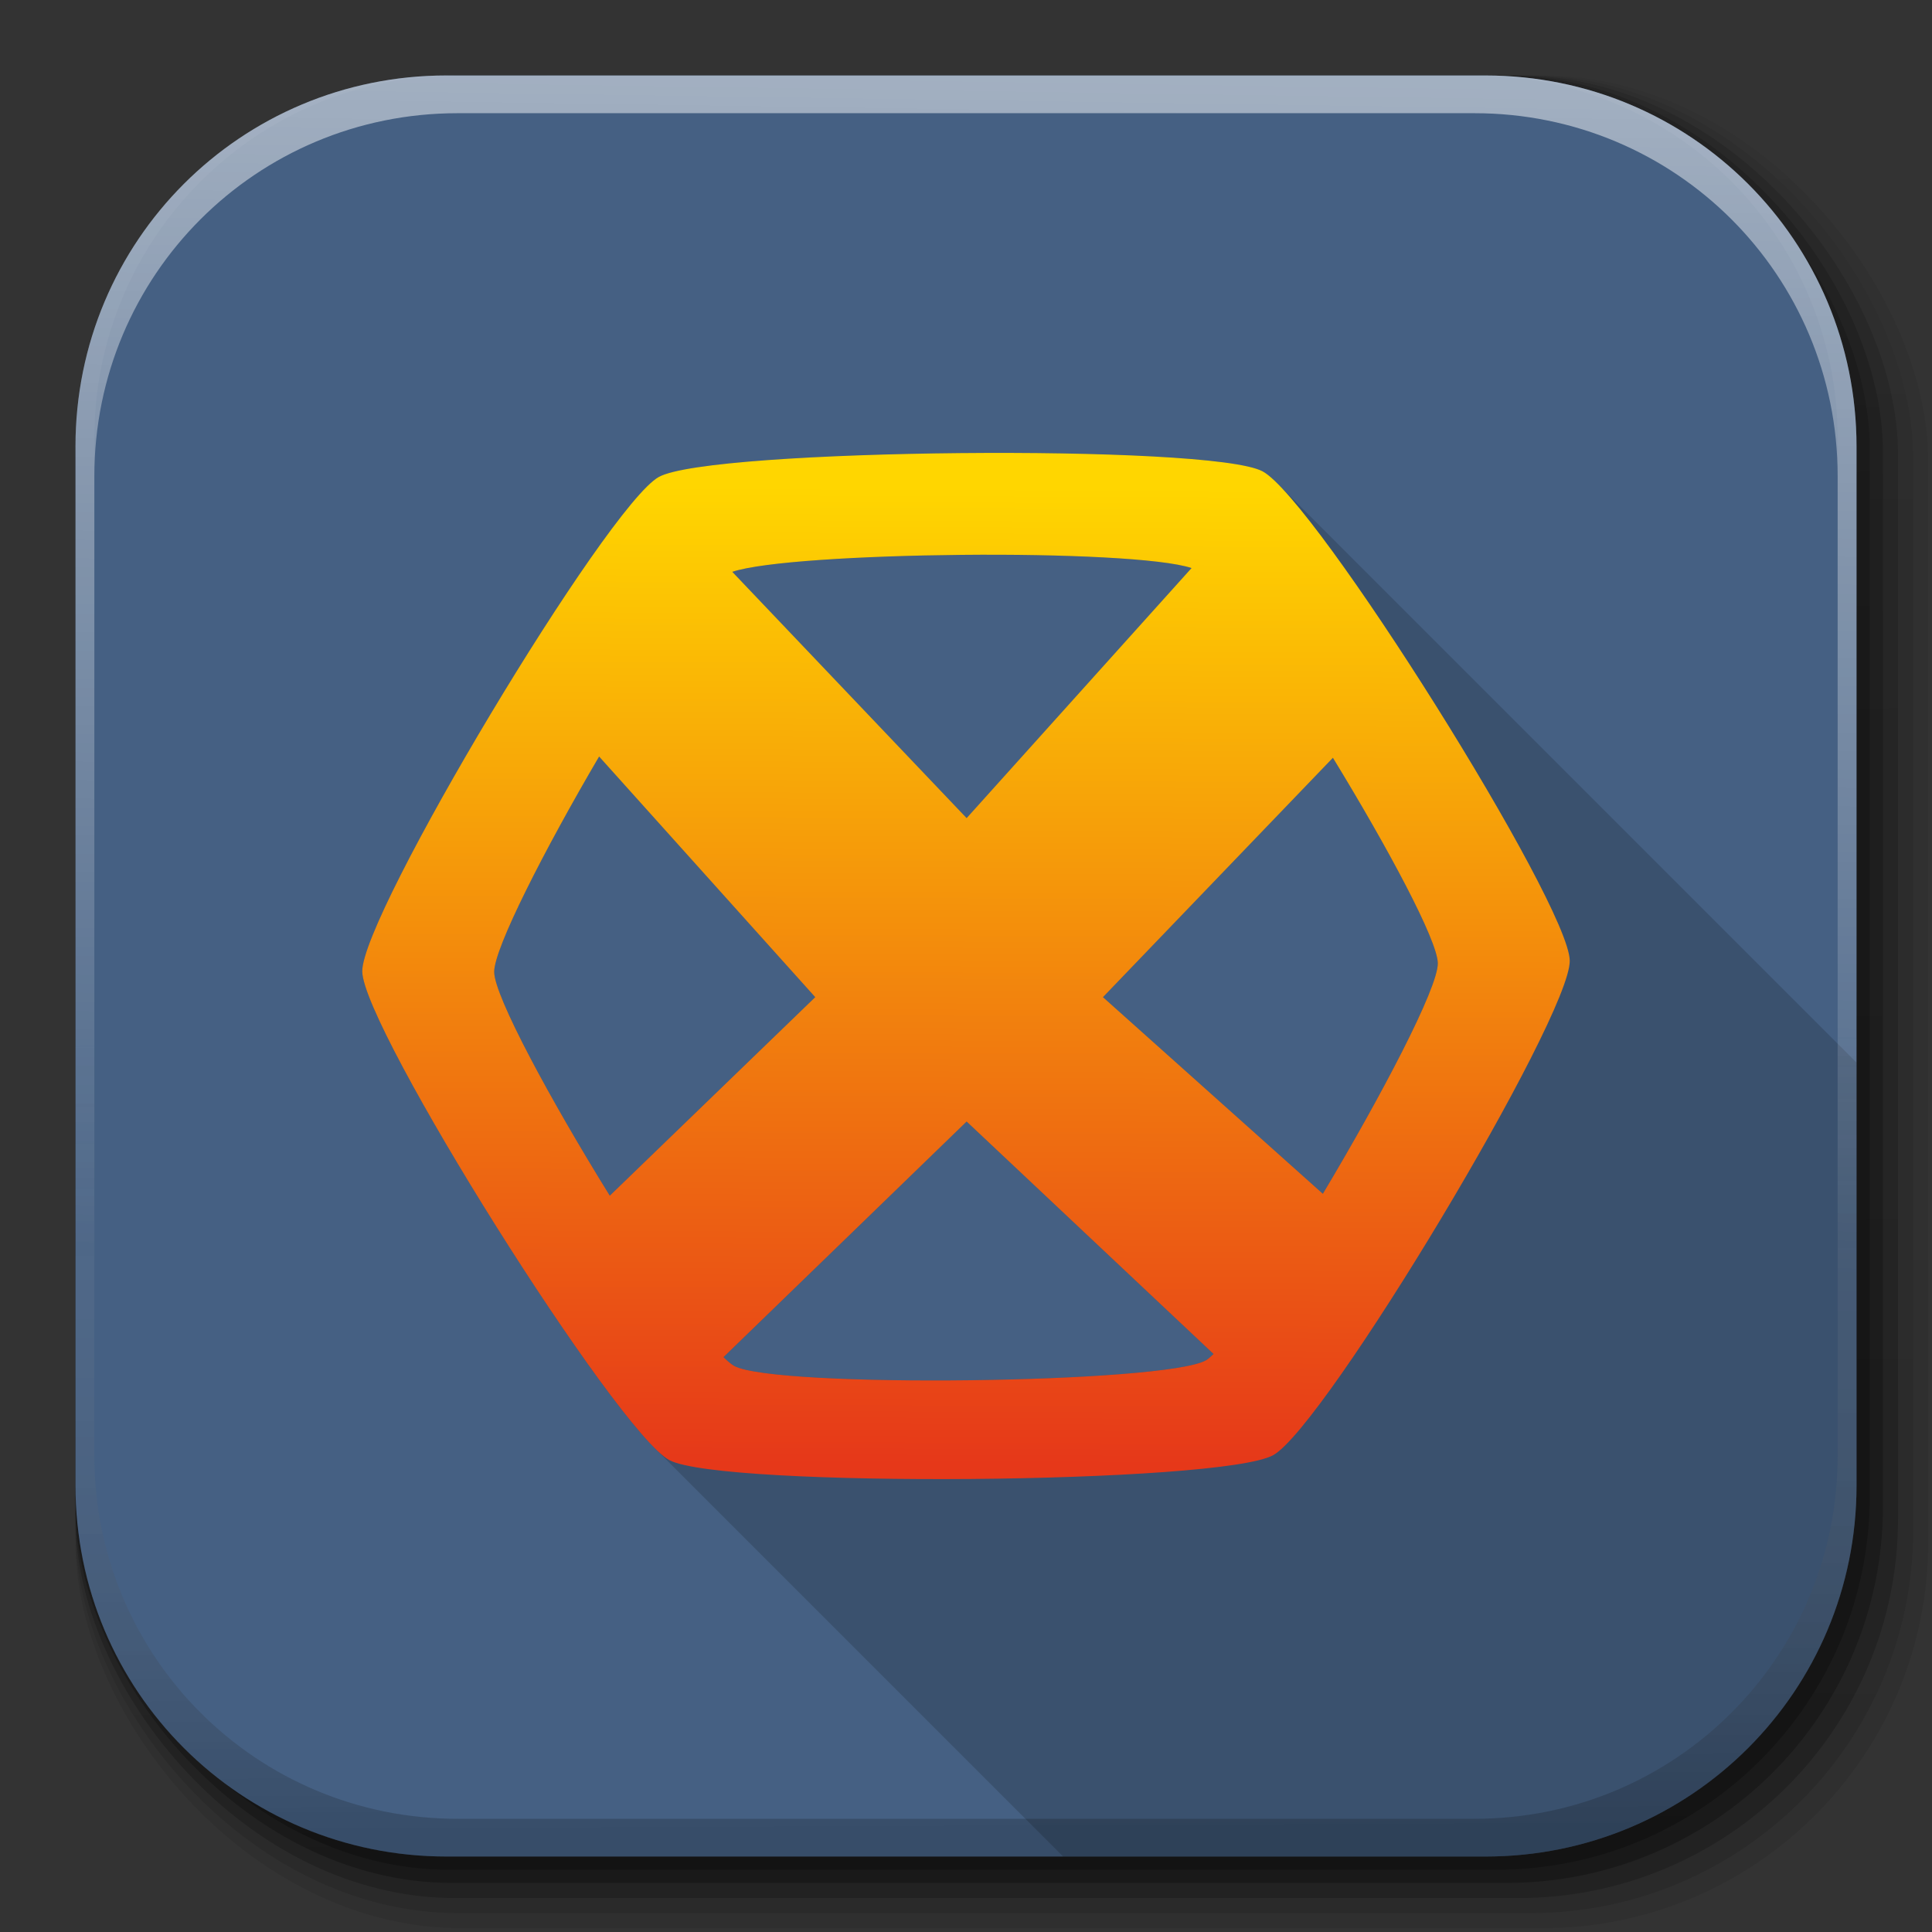 <?xml version="1.0" encoding="UTF-8" standalone="no"?>
<!-- Created with Inkscape (http://www.inkscape.org/) -->

<svg
   xmlns:dc="http://purl.org/dc/elements/1.1/"
   xmlns:cc="http://creativecommons.org/ns#"
   xmlns:rdf="http://www.w3.org/1999/02/22-rdf-syntax-ns#"
   xmlns:svg="http://www.w3.org/2000/svg"
   xmlns="http://www.w3.org/2000/svg"
   xmlns:xlink="http://www.w3.org/1999/xlink"
   xmlns:sodipodi="http://sodipodi.sourceforge.net/DTD/sodipodi-0.dtd"
   xmlns:inkscape="http://www.inkscape.org/namespaces/inkscape"
   inkscape:export-ydpi="100"
   inkscape:export-xdpi="100"
   inkscape:export-filename="/home/alecive/Scrivania/firefoxTest1.png"
   sodipodi:docname="hexchat.svg"
   inkscape:version="0.91+devel r"
   version="1.1"
   id="svg2"
   height="512"
   width="512">
  <rect width="100%" height="100%" fill="#333333" stroke="none"/>
  <sodipodi:namedview
     id="base"
     pagecolor="#ffffff"
     bordercolor="#666666"
     borderopacity="1.0"
     inkscape:pageopacity="0.0"
     inkscape:pageshadow="2"
     inkscape:zoom="0.38747454"
     inkscape:cx="461.22175"
     inkscape:cy="282.99823"
     inkscape:document-units="px"
     inkscape:current-layer="svg2"
     showgrid="false"
     inkscape:window-width="1375"
     inkscape:window-height="876"
     inkscape:window-x="1985"
     inkscape:window-y="24"
     inkscape:window-maximized="1"
     inkscape:object-paths="false"
     inkscape:snap-intersection-paths="false"
     inkscape:object-nodes="true"
     inkscape:snap-smooth-nodes="true"
     inkscape:snap-nodes="true" />
  <defs
     id="defs4">
    <linearGradient
       x1="19.245"
       y1="21.031"
       x2="19.36"
       gradientUnits="userSpaceOnUse"
       y2="44.984"
       id="linearGradient2460">
      <stop
         offset="0"
         style="stop-color:#fafafa;stop-opacity:1;"
         id="stop3602" />
      <stop
         offset="1"
         style="stop-color:#f0f0f0;stop-opacity:1;"
         id="stop3604" />
    </linearGradient>
    <linearGradient
       inkscape:collect="always"
       xlink:href="#ButtonShadow-0-1-1-5-9"
       id="linearGradient4114-2-6"
       gradientUnits="userSpaceOnUse"
       gradientTransform="matrix(1.032,0,0,1.032,-830.864,592.678)"
       x1="1012.513"
       y1="484.417"
       x2="1006.808"
       y2="20.626" />
    <linearGradient
       x1="45.448"
       y1="92.54"
       x2="45.448"
       y2="7.017"
       id="ButtonShadow-0-1-1-5-9"
       gradientUnits="userSpaceOnUse"
       gradientTransform="matrix(1.006,0,0,0.994,100,0)">
      <stop
         id="stop3750-8-9-3-6-4"
         style="stop-color:#000000;stop-opacity:1"
         offset="0" />
      <stop
         id="stop3752-5-6-4-2-9"
         style="stop-color:#000000;stop-opacity:0.588"
         offset="1" />
    </linearGradient>
    <linearGradient
       inkscape:collect="always"
       xlink:href="#ButtonShadow-0-1-1-5-9"
       id="linearGradient4112-2-6"
       gradientUnits="userSpaceOnUse"
       gradientTransform="matrix(1.04,0,0,1.04,-837.951,592.518)"
       x1="1012.513"
       y1="484.417"
       x2="1006.808"
       y2="20.626" />
    <linearGradient
       inkscape:collect="always"
       xlink:href="#ButtonShadow-0-1-1-5-9"
       id="linearGradient4110-6-7"
       gradientUnits="userSpaceOnUse"
       gradientTransform="matrix(1.023,0,0,1.023,-823.777,592.838)"
       x1="1012.513"
       y1="484.417"
       x2="1006.808"
       y2="20.626" />
    <linearGradient
       inkscape:collect="always"
       xlink:href="#ButtonShadow-0-1-1-5-9"
       id="linearGradient4116-6-3"
       gradientUnits="userSpaceOnUse"
       gradientTransform="matrix(1.015,0,0,1.015,-816.69,592.997)"
       x1="1012.513"
       y1="484.417"
       x2="1006.808"
       y2="20.626" />
    <linearGradient
       y2="20.626"
       x2="1006.808"
       y1="484.417"
       x1="1012.513"
       gradientTransform="matrix(1.007,0,0,1.007,-810.489,593.137)"
       gradientUnits="userSpaceOnUse"
       id="linearGradient5342-3"
       xlink:href="#ButtonShadow-0-1-1-5-9"
       inkscape:collect="always" />
    <linearGradient
       inkscape:collect="always"
       xlink:href="#linearGradient3737-9"
       id="linearGradient4084-8"
       gradientUnits="userSpaceOnUse"
       gradientTransform="translate(778.6,-360.56)"
       x1="993.439"
       y1="51.512"
       x2="988.786"
       y2="363.738" />
    <linearGradient
       id="linearGradient3737-9">
      <stop
         id="stop3739-7"
         style="stop-color:#ffffff;stop-opacity:1"
         offset="0" />
      <stop
         id="stop3741-4"
         style="stop-color:#ffffff;stop-opacity:0"
         offset="1" />
    </linearGradient>
    <linearGradient
       inkscape:collect="always"
       xlink:href="#linearGradient4046-3"
       id="linearGradient4086-12"
       gradientUnits="userSpaceOnUse"
       x1="1764.649"
       y1="155.597"
       x2="1763.69"
       y2="-55.941" />
    <linearGradient
       id="linearGradient4046-3">
      <stop
         id="stop4048-7"
         style="stop-color:#000000;stop-opacity:1;"
         offset="0" />
      <stop
         id="stop4050-73"
         style="stop-color:#ffffff;stop-opacity:0.2"
         offset="1" />
    </linearGradient>
    <linearGradient
       y2="1.56"
       x2="47.225"
       y1="91.825"
       x1="46.882"
       gradientTransform="matrix(2.741,0,0,2.869,126.989,124.609)"
       gradientUnits="userSpaceOnUse"
       id="linearGradient3983"
       xlink:href="#linearGradient2289-4"
       inkscape:collect="always" />
    <linearGradient
       id="linearGradient2289-4">
      <stop
         style="stop-color:#e63819;stop-opacity:1"
         offset="0"
         id="stop2291-0" />
      <stop
         style="stop-color:#ffd600;stop-opacity:1;"
         offset="1"
         id="stop2293-9" />
    </linearGradient>
    <linearGradient
       id="outerBackgroundGradient-8">
      <stop
         id="stop3864-8-6-0"
         offset="0"
         style="stop-color:#000000;stop-opacity:1;" />
      <stop
         id="stop3866-9-1-1-0"
         offset="1"
         style="stop-color:#1a1a1a;stop-opacity:1;" />
    </linearGradient>
  </defs>
  <g
     id="layer1"
     inkscape:groupmode="layer"
     inkscape:label="Livello 1"
     transform="translate(0,-540.362)" />
  <g
     id="g2036"
     transform="matrix(1.1,0,0,0.444,95.081,256.393)">
    <g
       id="g3712"
       style="opacity:0.4"
       transform="matrix(1.053,0,0,1.286,-1.263,-13.429)" />
  </g>
  <g
     transform="translate(97.481,231.282)"
     id="g3541" />
  <g
     transform="translate(97.481,231.282)"
     id="g3536" />
  <g
     id="g4103"
     transform="translate(-11.985,-592.117)">
    <rect
       ry="101.458"
       y="612.117"
       x="31.985"
       height="487"
       width="487"
       id="rect6187"
       style="opacity:0.1;color:#000000;fill:url(#linearGradient4114-2-6);fill-opacity:1;fill-rule:nonzero;stroke:none;stroke-width:1.5;marker:none;visibility:visible;display:inline;overflow:visible;enable-background:accumulate" />
    <rect
       style="opacity:0.08;color:#000000;fill:url(#linearGradient4112-2-6);fill-opacity:1;fill-rule:nonzero;stroke:none;stroke-width:1.5;marker:none;visibility:visible;display:inline;overflow:visible;enable-background:accumulate"
       id="rect6191"
       width="491"
       height="491"
       x="31.985"
       y="612.117"
       ry="102.292" />
    <rect
       style="opacity:0.2;color:#000000;fill:url(#linearGradient4110-6-7);fill-opacity:1;fill-rule:nonzero;stroke:none;stroke-width:1.5;marker:none;visibility:visible;display:inline;overflow:visible;enable-background:accumulate"
       id="rect6183"
       width="483"
       height="483"
       x="31.985"
       y="612.117"
       ry="100.625" />
    <rect
       ry="99.792"
       y="612.117"
       x="31.985"
       height="479"
       width="479"
       id="rect6179"
       style="opacity:0.25;color:#000000;fill:url(#linearGradient4116-6-3);fill-opacity:1;fill-rule:nonzero;stroke:none;stroke-width:1.5;marker:none;visibility:visible;display:inline;overflow:visible;enable-background:accumulate" />
    <rect
       style="opacity:0.25;color:#000000;fill:url(#linearGradient5342-3);fill-opacity:1;fill-rule:nonzero;stroke:none;stroke-width:1.5;marker:none;visibility:visible;display:inline;overflow:visible;enable-background:accumulate"
       id="rect5574"
       width="475.5"
       height="475.5"
       x="31.985"
       y="612.117"
       ry="99.062" />
  </g>
  <path
     style="fill:#456083;stroke:none;fill-opacity:1"
     d="M 118.344,20 C 63.867,20 20,63.867 20,118.344 l 0,23.062 0,252.25 C 20,448.133 63.867,492 118.344,492 l 275.312,0 C 448.133,492 492,448.133 492,393.656 l 0,-252.25 0,-23.062 C 492,63.867 448.133,20 393.656,20 l -275.312,0 z"
     id="rect5505"
     inkscape:connector-curvature="0" />
  <path
     style="fill:#000000;fill-opacity:0.157;fill-rule:evenodd;stroke:none"
     d="M 268.146 120.029 C 263.636 120.015 259.069 120.031 254.502 120.074 C 217.969 120.422 181.471 122.572 174.584 126.4 C 160.81 134.056 95.838 242.383 96 257.432 C 96.002 257.659 96.022 257.909 96.055 258.178 C 96.065 258.258 96.083 258.351 96.096 258.436 C 96.124 258.624 96.154 258.813 96.195 259.02 C 96.299 259.539 96.449 260.124 96.633 260.752 C 96.665 260.86 96.694 260.965 96.729 261.076 C 96.819 261.371 96.945 261.713 97.051 262.029 C 97.226 262.552 97.402 263.075 97.619 263.654 C 97.769 264.053 97.948 264.489 98.117 264.914 C 98.329 265.444 98.539 265.973 98.779 266.541 C 98.99 267.04 99.224 267.567 99.457 268.094 C 99.712 268.67 99.97 269.251 100.25 269.859 C 100.491 270.385 100.746 270.928 101.006 271.477 C 101.318 272.136 101.637 272.806 101.975 273.498 C 102.276 274.116 102.588 274.745 102.908 275.387 C 103.236 276.044 103.574 276.715 103.922 277.396 C 104.257 278.054 104.595 278.715 104.947 279.395 C 105.364 280.197 105.797 281.018 106.236 281.848 C 106.554 282.448 106.87 283.044 107.199 283.658 C 107.67 284.535 108.158 285.433 108.65 286.336 C 109.01 286.994 109.362 287.647 109.732 288.318 C 109.972 288.752 110.225 289.2 110.469 289.639 C 111.995 292.386 113.593 295.211 115.275 298.127 C 115.398 298.339 115.525 298.556 115.648 298.77 C 116.957 301.031 118.334 303.357 119.717 305.688 C 120.822 307.551 121.941 309.417 123.084 311.311 C 124.032 312.881 124.976 314.437 125.945 316.02 C 127.198 318.065 128.459 320.1 129.738 322.152 C 130.697 323.69 131.645 325.212 132.613 326.746 C 133.925 328.823 135.236 330.867 136.557 332.922 C 137.489 334.373 138.413 335.817 139.346 337.25 C 140.716 339.355 142.069 341.395 143.43 343.445 C 144.437 344.963 145.447 346.502 146.443 347.98 C 146.713 348.381 146.977 348.771 147.246 349.168 C 149.112 351.926 150.954 354.613 152.752 357.188 C 153.422 358.146 154.081 359.081 154.738 360.01 C 155.119 360.548 155.505 361.098 155.881 361.625 C 156.642 362.691 157.385 363.716 158.125 364.734 C 158.379 365.084 158.643 365.453 158.895 365.797 C 159.909 367.184 160.902 368.523 161.869 369.807 C 162.804 371.047 163.713 372.233 164.598 373.367 C 164.891 373.743 165.168 374.084 165.455 374.447 C 166.068 375.223 166.676 375.991 167.26 376.707 C 167.53 377.039 167.783 377.338 168.047 377.656 C 168.587 378.309 169.123 378.954 169.635 379.549 C 169.962 379.929 170.269 380.273 170.584 380.629 C 171.008 381.108 171.43 381.581 171.83 382.014 C 172.139 382.348 172.432 382.651 172.727 382.957 C 172.958 383.198 173.209 383.477 173.432 383.699 L 281.732 492 L 393.656 492 C 448.133 492 492 448.133 492 393.656 L 492 281.6 L 338.549 128.148 C 338.348 127.947 338.164 127.777 337.971 127.592 C 337.847 127.473 337.72 127.347 337.6 127.234 C 337.465 127.109 337.333 126.991 337.203 126.873 C 336.988 126.679 336.78 126.496 336.576 126.324 C 336.456 126.223 336.337 126.122 336.221 126.029 C 336.022 125.869 335.833 125.728 335.646 125.592 C 335.551 125.522 335.451 125.446 335.359 125.383 C 335.087 125.196 334.825 125.03 334.584 124.902 C 328.487 121.668 299.718 120.13 268.146 120.029 z M 264.826 147.014 C 287.933 147.096 309.018 148.273 315.771 150.543 L 256.166 216.807 L 194.064 151.541 C 202.068 148.851 228.331 147.306 254.834 147.047 C 258.182 147.014 261.525 147.002 264.826 147.014 z M 158.768 200.49 L 216.041 264.258 L 161.598 316.869 C 145.948 291.634 131.03 264.066 130.963 257.598 C 130.898 251.36 144.254 225.244 158.768 200.49 z M 353.232 200.822 C 367.785 224.63 380.974 249.214 381.037 255.266 C 381.106 261.853 366.024 290.508 350.568 316.369 L 292.295 264.258 L 353.232 200.822 z M 256.166 297.223 L 321.598 358.824 C 320.855 359.534 320.147 360.177 319.6 360.49 C 308.829 366.648 205.462 367.934 194.564 361.988 C 193.851 361.599 192.778 360.692 191.734 359.658 L 256.166 297.223 z "
     id="path5339" />
  <g
     id="g4076"
     transform="translate(-605.519,-353.968)">
    <g
       transform="translate(-926.668,684.384)"
       id="g4038" />
  </g>
  <g
     id="g4076-9"
     transform="translate(-605.519,-353.968)">
    <g
       transform="translate(-926.668,684.384)"
       id="g4038-9">
      <path
         inkscape:connector-curvature="0"
         style="opacity:0.5;color:#000000;fill:url(#linearGradient4084-8);fill-opacity:1;fill-rule:nonzero;stroke:none;stroke-width:1.5;marker:none;visibility:visible;display:inline;overflow:visible;enable-background:accumulate"
         d="m 1650.499,-310.416 c -54.477,0 -98.312,43.836 -98.312,98.312 l 0,275.344 c 0,54.477 43.836,98.344 98.312,98.344 l 2.938,0 c -53.322,0 -96.25,-42.928 -96.25,-96.25 l 0,-269.5 c 0,-53.322 42.928,-96.25 96.25,-96.25 l 269.5,0 c 53.322,0 96.25,42.928 96.25,96.25 l 0,269.5 c 0,53.323 -42.928,96.25 -96.25,96.25 l 2.906,0 c 54.477,0 98.344,-43.867 98.344,-98.344 l 0,-275.344 c 0,-54.477 -43.867,-98.312 -98.344,-98.312 l -275.344,0 z"
         id="rect6809-2-3" />
      <path
         id="path3981-7"
         d="m 1650.499,161.584 c -54.477,0 -98.312,-43.836 -98.312,-98.313 l 0,-275.344 c 0,-54.477 43.836,-98.344 98.312,-98.344 l 2.938,0 c -53.322,0 -96.25,42.928 -96.25,96.25 l 0,269.5 c 0,53.323 42.928,96.25 96.25,96.25 l 269.5,0 c 53.322,0 96.25,-42.928 96.25,-96.25 l 0,-269.5 c 0,-53.322 -42.928,-96.25 -96.25,-96.25 l 2.906,0 c 54.477,0 98.344,43.867 98.344,98.344 l 0,275.344 c 0,54.477 -43.867,98.313 -98.344,98.313 l -275.344,0 z"
         style="opacity:0.2;color:#000000;fill:url(#linearGradient4086-12);fill-opacity:1;fill-rule:nonzero;stroke:none;stroke-width:1.5;marker:none;visibility:visible;display:inline;overflow:visible;enable-background:accumulate"
         inkscape:connector-curvature="0" />
    </g>
  </g>
  <path
     style="display:inline;fill:url(#linearGradient3983);fill-opacity:1;fill-rule:evenodd;stroke:none;enable-background:new"
     d="m 254.502,120.074 c -36.533,0.347 -73.029,2.499 -79.917,6.327 -13.774,7.656 -78.746,115.982 -78.585,131.03 0.162,15.048 67.479,122.139 81.415,129.531 13.936,7.392 146.225,6.324 160,-1.332 13.774,-7.656 78.746,-115.982 78.585,-131.03 -0.162,-15.048 -67.479,-122.306 -81.415,-129.698 -6.968,-3.696 -43.55,-5.176 -80.083,-4.828 z m 0.333,26.972 c 26.782,-0.262 53.218,0.903 60.936,3.496 l -59.604,66.264 -62.102,-65.265 c 8.004,-2.69 34.267,-4.236 60.77,-4.495 z m -96.066,53.444 57.274,63.767 -54.443,52.612 c -15.65,-25.235 -30.567,-52.803 -30.635,-59.271 -0.065,-6.238 13.29,-32.353 27.804,-57.107 z m 194.464,0.333 c 14.552,23.808 27.741,48.392 27.804,54.443 0.069,6.588 -15.012,35.242 -30.468,61.103 l -58.273,-52.112 60.936,-63.434 z m -97.065,96.399 65.432,61.602 c -0.742,0.71 -1.451,1.352 -1.998,1.665 -10.771,6.158 -114.139,7.444 -125.036,1.498 -0.713,-0.389 -1.786,-1.297 -2.83,-2.331 l 64.433,-62.435 z"
     id="path3981"
     inkscape:connector-curvature="0" />
</svg>

